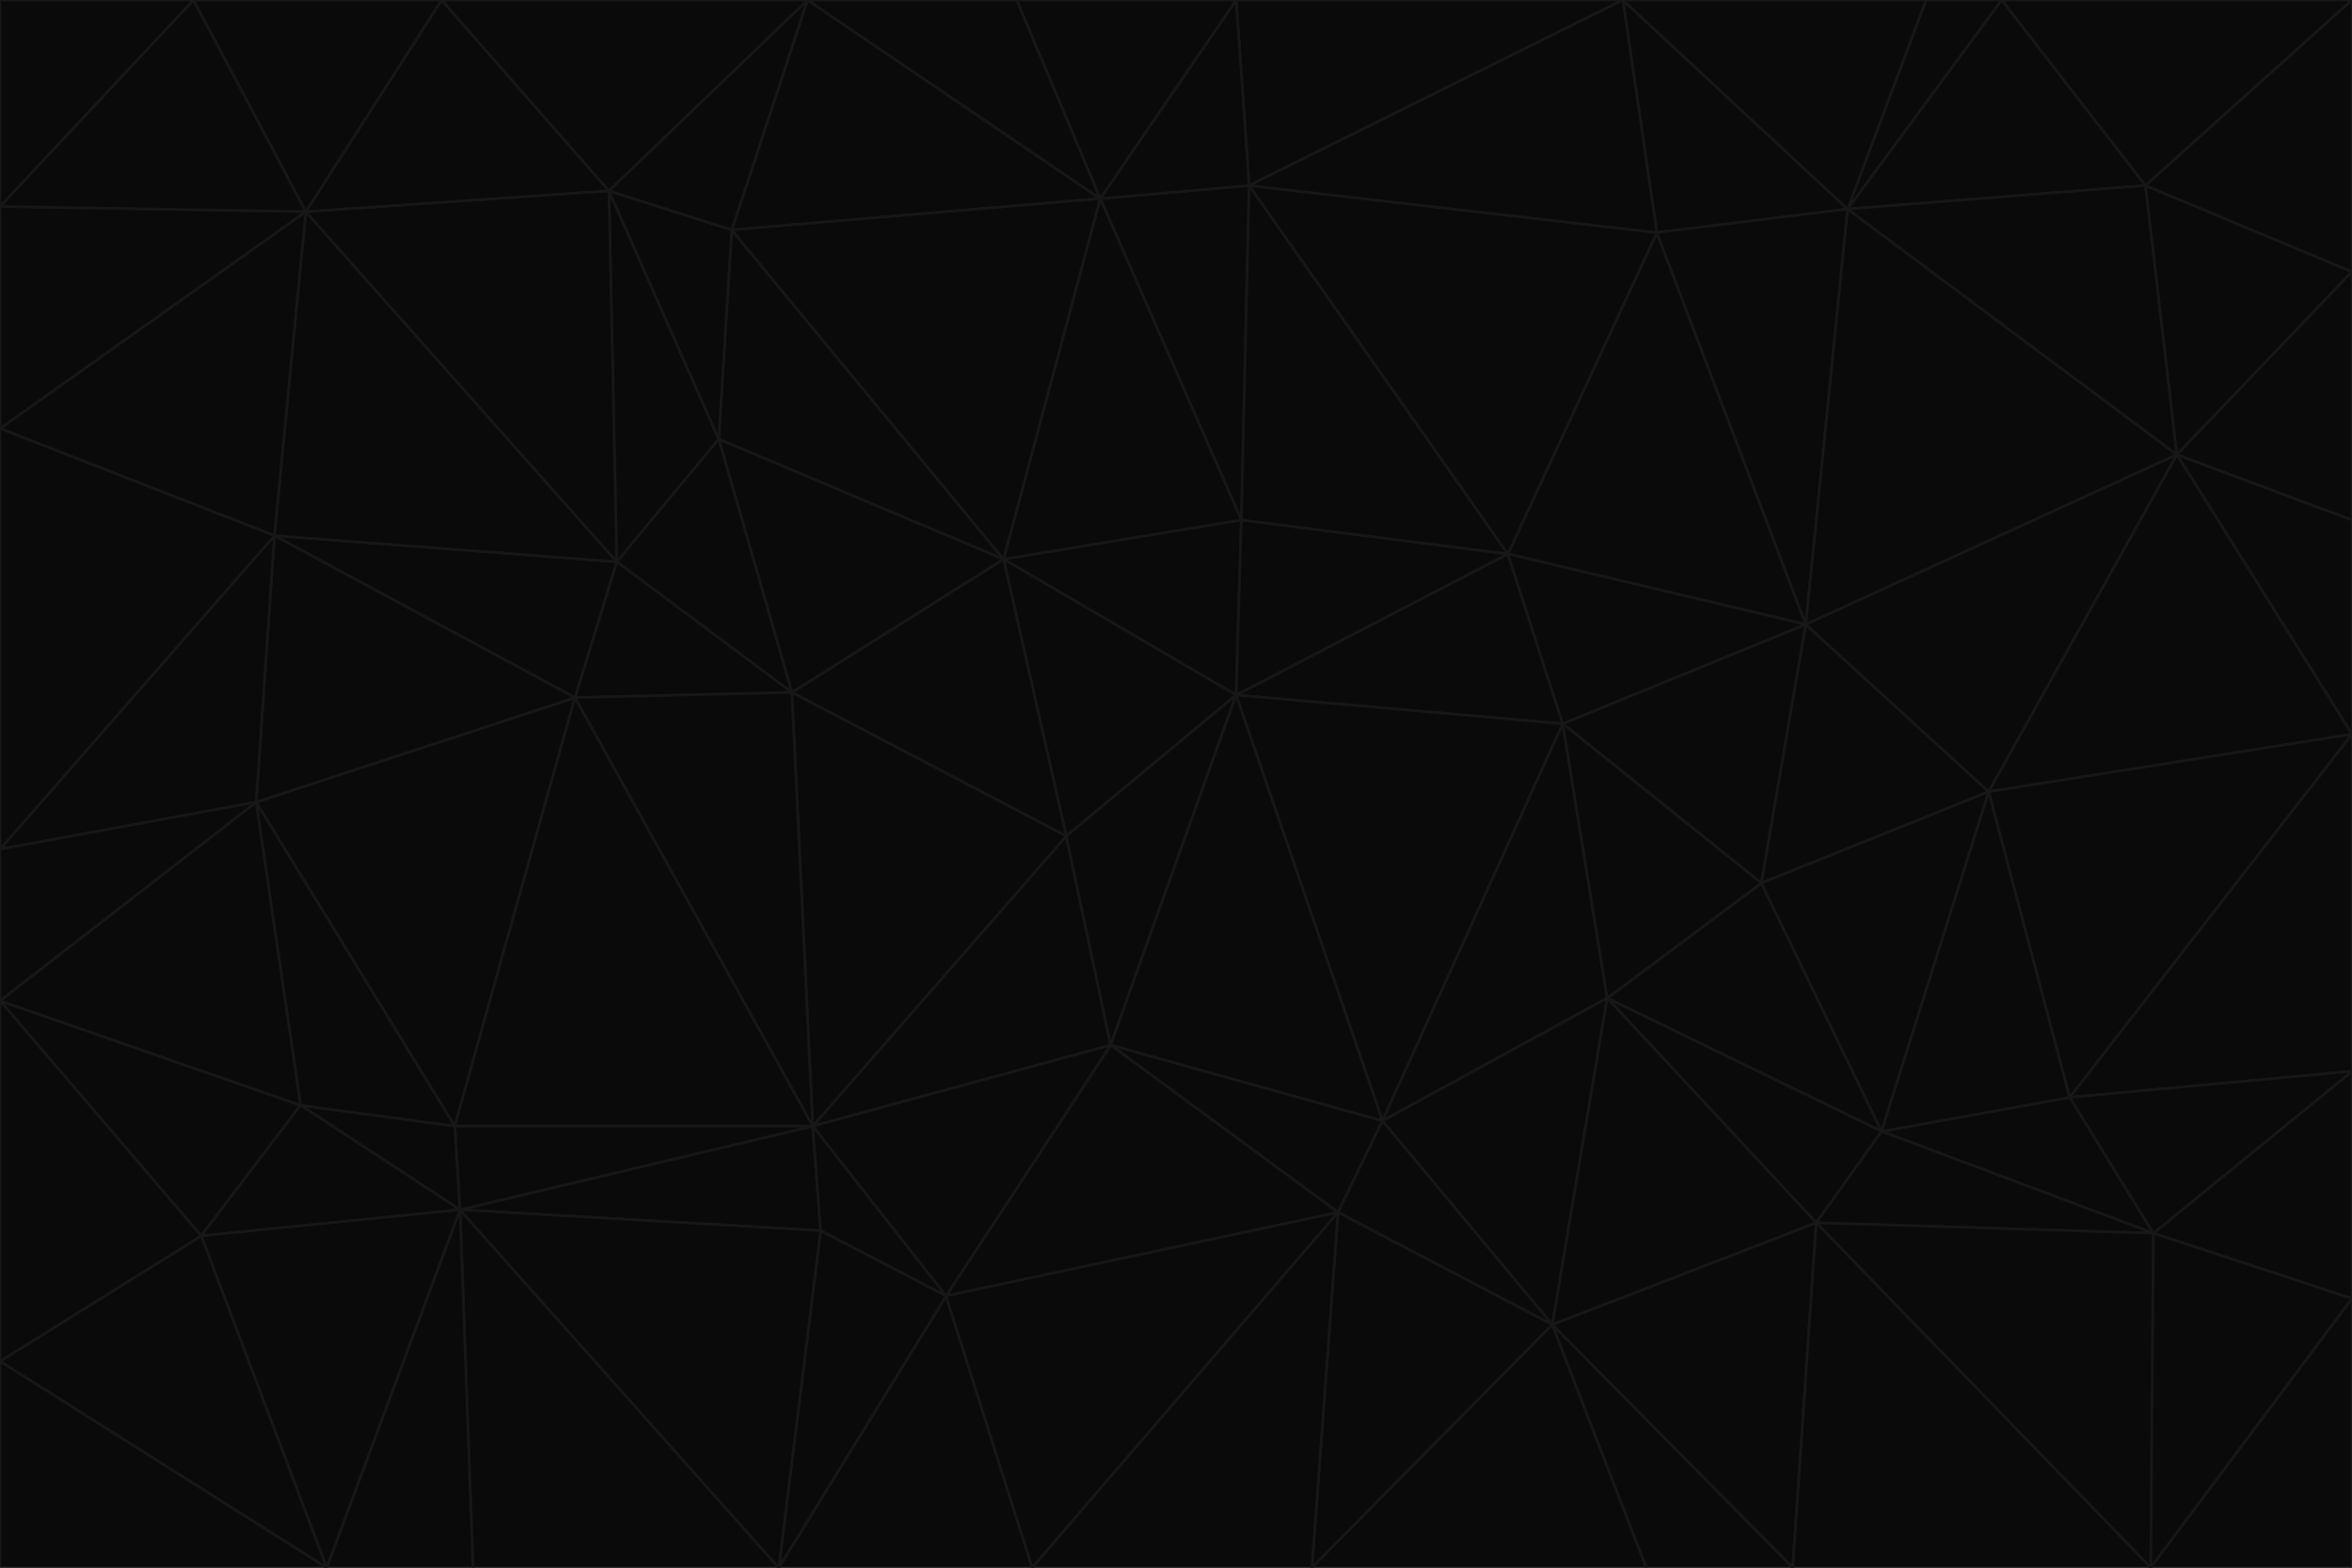 <svg id="visual" viewBox="0 0 900 600" width="900" height="600" xmlns="http://www.w3.org/2000/svg" xmlns:xlink="http://www.w3.org/1999/xlink" version="1.1"><g stroke-width="1" stroke-linejoin="bevel"><path d="M473 266L475 199L384 214Z" fill="#0a0a0a" stroke="#171717"></path><path d="M384 214L408 320L473 266Z" fill="#0a0a0a" stroke="#171717"></path><path d="M384 214L303 265L408 320Z" fill="#0a0a0a" stroke="#171717"></path><path d="M598 277L577 212L473 266Z" fill="#0a0a0a" stroke="#171717"></path><path d="M473 266L577 212L475 199Z" fill="#0a0a0a" stroke="#171717"></path><path d="M478 71L421 76L475 199Z" fill="#0a0a0a" stroke="#171717"></path><path d="M475 199L421 76L384 214Z" fill="#0a0a0a" stroke="#171717"></path><path d="M384 214L275 168L303 265Z" fill="#0a0a0a" stroke="#171717"></path><path d="M577 212L478 71L475 199Z" fill="#0a0a0a" stroke="#171717"></path><path d="M311 431L425 400L408 320Z" fill="#0a0a0a" stroke="#171717"></path><path d="M408 320L425 400L473 266Z" fill="#0a0a0a" stroke="#171717"></path><path d="M529 429L598 277L473 266Z" fill="#0a0a0a" stroke="#171717"></path><path d="M280 88L275 168L384 214Z" fill="#0a0a0a" stroke="#171717"></path><path d="M275 168L236 215L303 265Z" fill="#0a0a0a" stroke="#171717"></path><path d="M303 265L311 431L408 320Z" fill="#0a0a0a" stroke="#171717"></path><path d="M309 0L280 88L421 76Z" fill="#0a0a0a" stroke="#171717"></path><path d="M421 76L280 88L384 214Z" fill="#0a0a0a" stroke="#171717"></path><path d="M275 168L233 73L236 215Z" fill="#0a0a0a" stroke="#171717"></path><path d="M236 215L220 267L303 265Z" fill="#0a0a0a" stroke="#171717"></path><path d="M425 400L529 429L473 266Z" fill="#0a0a0a" stroke="#171717"></path><path d="M220 267L311 431L303 265Z" fill="#0a0a0a" stroke="#171717"></path><path d="M425 400L512 464L529 429Z" fill="#0a0a0a" stroke="#171717"></path><path d="M621 0L473 0L478 71Z" fill="#0a0a0a" stroke="#171717"></path><path d="M478 71L473 0L421 76Z" fill="#0a0a0a" stroke="#171717"></path><path d="M473 0L389 0L421 76Z" fill="#0a0a0a" stroke="#171717"></path><path d="M529 429L615 382L598 277Z" fill="#0a0a0a" stroke="#171717"></path><path d="M362 496L512 464L425 400Z" fill="#0a0a0a" stroke="#171717"></path><path d="M529 429L594 507L615 382Z" fill="#0a0a0a" stroke="#171717"></path><path d="M691 239L634 89L577 212Z" fill="#0a0a0a" stroke="#171717"></path><path d="M577 212L634 89L478 71Z" fill="#0a0a0a" stroke="#171717"></path><path d="M691 239L577 212L598 277Z" fill="#0a0a0a" stroke="#171717"></path><path d="M280 88L233 73L275 168Z" fill="#0a0a0a" stroke="#171717"></path><path d="M236 215L105 205L220 267Z" fill="#0a0a0a" stroke="#171717"></path><path d="M309 0L233 73L280 88Z" fill="#0a0a0a" stroke="#171717"></path><path d="M674 338L691 239L598 277Z" fill="#0a0a0a" stroke="#171717"></path><path d="M389 0L309 0L421 76Z" fill="#0a0a0a" stroke="#171717"></path><path d="M720 433L674 338L615 382Z" fill="#0a0a0a" stroke="#171717"></path><path d="M615 382L674 338L598 277Z" fill="#0a0a0a" stroke="#171717"></path><path d="M176 463L314 471L311 431Z" fill="#0a0a0a" stroke="#171717"></path><path d="M311 431L362 496L425 400Z" fill="#0a0a0a" stroke="#171717"></path><path d="M314 471L362 496L311 431Z" fill="#0a0a0a" stroke="#171717"></path><path d="M707 80L621 0L634 89Z" fill="#0a0a0a" stroke="#171717"></path><path d="M634 89L621 0L478 71Z" fill="#0a0a0a" stroke="#171717"></path><path d="M691 239L707 80L634 89Z" fill="#0a0a0a" stroke="#171717"></path><path d="M512 464L594 507L529 429Z" fill="#0a0a0a" stroke="#171717"></path><path d="M502 600L594 507L512 464Z" fill="#0a0a0a" stroke="#171717"></path><path d="M98 307L174 431L220 267Z" fill="#0a0a0a" stroke="#171717"></path><path d="M220 267L174 431L311 431Z" fill="#0a0a0a" stroke="#171717"></path><path d="M298 600L395 600L362 496Z" fill="#0a0a0a" stroke="#171717"></path><path d="M117 81L105 205L236 215Z" fill="#0a0a0a" stroke="#171717"></path><path d="M674 338L761 303L691 239Z" fill="#0a0a0a" stroke="#171717"></path><path d="M691 239L833 174L707 80Z" fill="#0a0a0a" stroke="#171717"></path><path d="M720 433L761 303L674 338Z" fill="#0a0a0a" stroke="#171717"></path><path d="M105 205L98 307L220 267Z" fill="#0a0a0a" stroke="#171717"></path><path d="M174 431L176 463L311 431Z" fill="#0a0a0a" stroke="#171717"></path><path d="M115 423L176 463L174 431Z" fill="#0a0a0a" stroke="#171717"></path><path d="M695 468L720 433L615 382Z" fill="#0a0a0a" stroke="#171717"></path><path d="M233 73L117 81L236 215Z" fill="#0a0a0a" stroke="#171717"></path><path d="M169 0L117 81L233 73Z" fill="#0a0a0a" stroke="#171717"></path><path d="M309 0L169 0L233 73Z" fill="#0a0a0a" stroke="#171717"></path><path d="M594 507L695 468L615 382Z" fill="#0a0a0a" stroke="#171717"></path><path d="M298 600L362 496L314 471Z" fill="#0a0a0a" stroke="#171717"></path><path d="M362 496L395 600L512 464Z" fill="#0a0a0a" stroke="#171717"></path><path d="M594 507L686 600L695 468Z" fill="#0a0a0a" stroke="#171717"></path><path d="M98 307L115 423L174 431Z" fill="#0a0a0a" stroke="#171717"></path><path d="M395 600L502 600L512 464Z" fill="#0a0a0a" stroke="#171717"></path><path d="M766 0L737 0L707 80Z" fill="#0a0a0a" stroke="#171717"></path><path d="M707 80L737 0L621 0Z" fill="#0a0a0a" stroke="#171717"></path><path d="M181 600L298 600L176 463Z" fill="#0a0a0a" stroke="#171717"></path><path d="M176 463L298 600L314 471Z" fill="#0a0a0a" stroke="#171717"></path><path d="M900 199L833 174L900 281Z" fill="#0a0a0a" stroke="#171717"></path><path d="M761 303L833 174L691 239Z" fill="#0a0a0a" stroke="#171717"></path><path d="M821 71L766 0L707 80Z" fill="#0a0a0a" stroke="#171717"></path><path d="M824 472L792 420L720 433Z" fill="#0a0a0a" stroke="#171717"></path><path d="M720 433L792 420L761 303Z" fill="#0a0a0a" stroke="#171717"></path><path d="M824 472L720 433L695 468Z" fill="#0a0a0a" stroke="#171717"></path><path d="M502 600L630 600L594 507Z" fill="#0a0a0a" stroke="#171717"></path><path d="M833 174L821 71L707 80Z" fill="#0a0a0a" stroke="#171717"></path><path d="M169 0L74 0L117 81Z" fill="#0a0a0a" stroke="#171717"></path><path d="M117 81L0 164L105 205Z" fill="#0a0a0a" stroke="#171717"></path><path d="M105 205L0 325L98 307Z" fill="#0a0a0a" stroke="#171717"></path><path d="M0 383L77 473L115 423Z" fill="#0a0a0a" stroke="#171717"></path><path d="M115 423L77 473L176 463Z" fill="#0a0a0a" stroke="#171717"></path><path d="M0 383L115 423L98 307Z" fill="#0a0a0a" stroke="#171717"></path><path d="M0 79L0 164L117 81Z" fill="#0a0a0a" stroke="#171717"></path><path d="M0 164L0 325L105 205Z" fill="#0a0a0a" stroke="#171717"></path><path d="M630 600L686 600L594 507Z" fill="#0a0a0a" stroke="#171717"></path><path d="M125 600L181 600L176 463Z" fill="#0a0a0a" stroke="#171717"></path><path d="M823 600L824 472L695 468Z" fill="#0a0a0a" stroke="#171717"></path><path d="M900 281L833 174L761 303Z" fill="#0a0a0a" stroke="#171717"></path><path d="M0 325L0 383L98 307Z" fill="#0a0a0a" stroke="#171717"></path><path d="M77 473L125 600L176 463Z" fill="#0a0a0a" stroke="#171717"></path><path d="M74 0L0 79L117 81Z" fill="#0a0a0a" stroke="#171717"></path><path d="M900 281L761 303L792 420Z" fill="#0a0a0a" stroke="#171717"></path><path d="M833 174L900 104L821 71Z" fill="#0a0a0a" stroke="#171717"></path><path d="M900 410L900 281L792 420Z" fill="#0a0a0a" stroke="#171717"></path><path d="M0 521L125 600L77 473Z" fill="#0a0a0a" stroke="#171717"></path><path d="M900 199L900 104L833 174Z" fill="#0a0a0a" stroke="#171717"></path><path d="M821 71L900 0L766 0Z" fill="#0a0a0a" stroke="#171717"></path><path d="M74 0L0 0L0 79Z" fill="#0a0a0a" stroke="#171717"></path><path d="M900 497L900 410L824 472Z" fill="#0a0a0a" stroke="#171717"></path><path d="M824 472L900 410L792 420Z" fill="#0a0a0a" stroke="#171717"></path><path d="M900 104L900 0L821 71Z" fill="#0a0a0a" stroke="#171717"></path><path d="M0 383L0 521L77 473Z" fill="#0a0a0a" stroke="#171717"></path><path d="M686 600L823 600L695 468Z" fill="#0a0a0a" stroke="#171717"></path><path d="M823 600L900 497L824 472Z" fill="#0a0a0a" stroke="#171717"></path><path d="M0 521L0 600L125 600Z" fill="#0a0a0a" stroke="#171717"></path><path d="M823 600L900 600L900 497Z" fill="#0a0a0a" stroke="#171717"></path></g></svg>